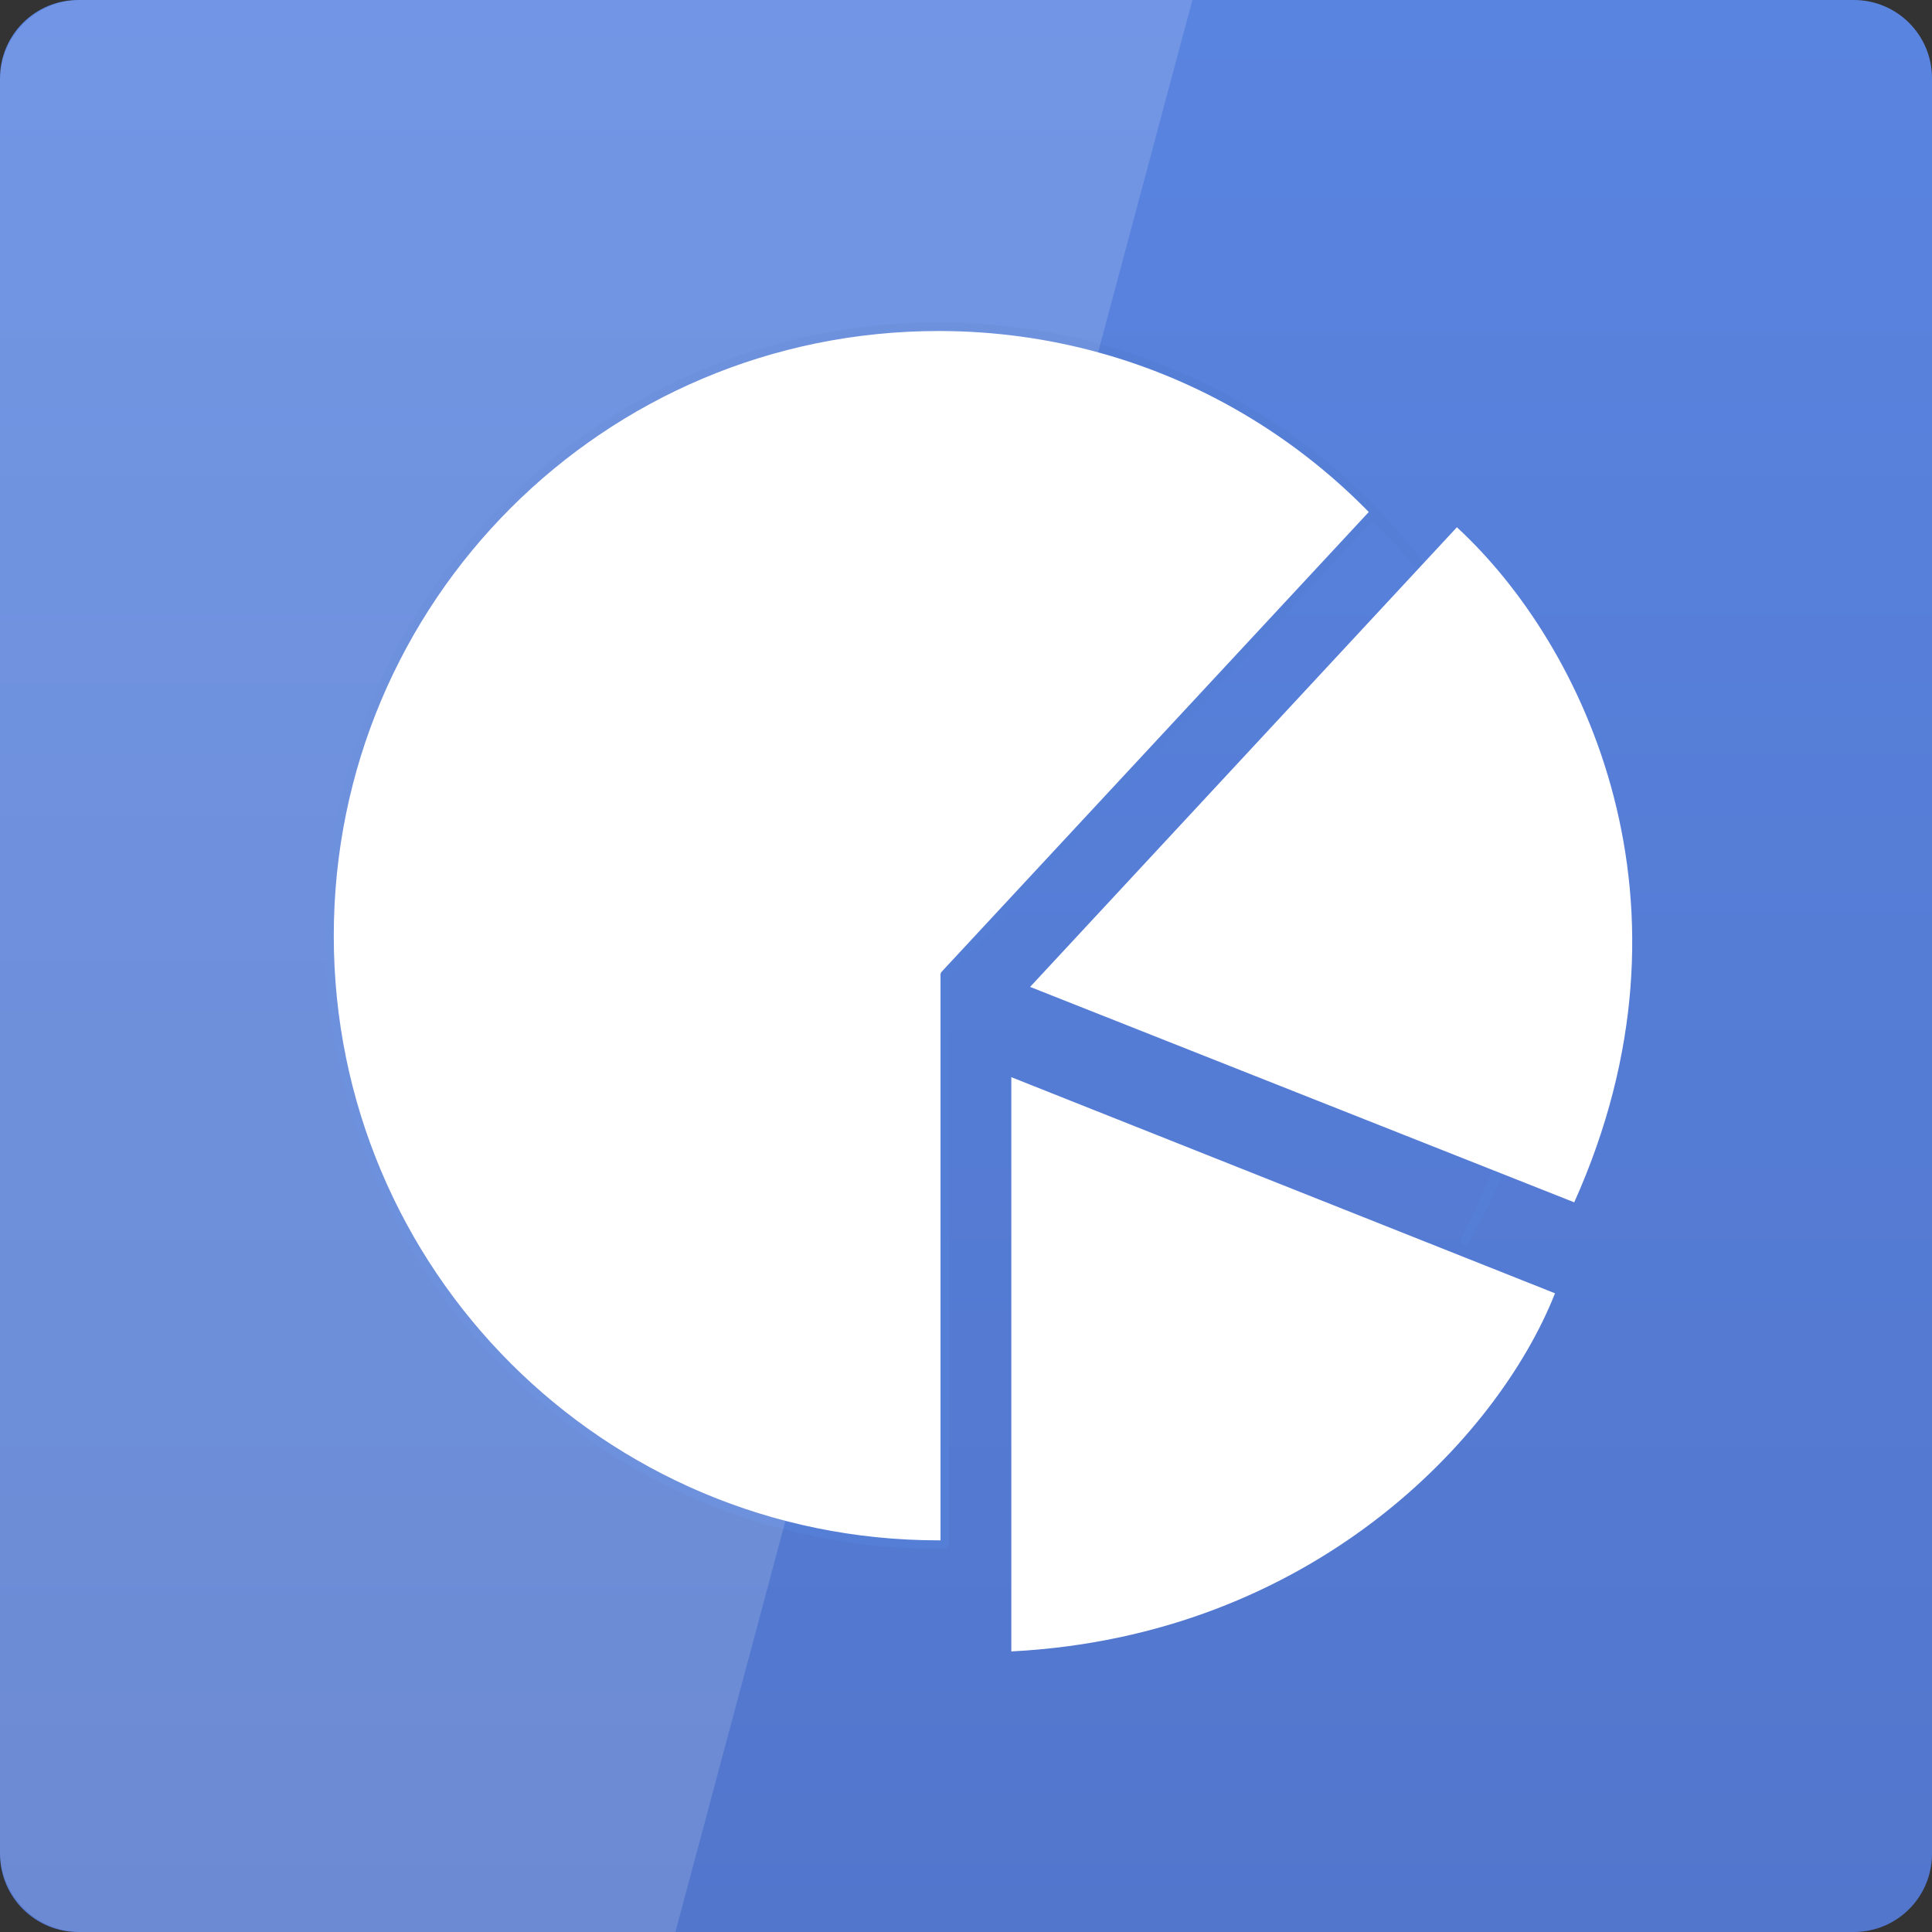 <svg width="22" xmlns="http://www.w3.org/2000/svg" height="22" viewBox="0 0 22 22" xmlns:xlink="http://www.w3.org/1999/xlink">
<rect x="0" y="0" width="22" height="22" fill="#333333" stroke="none"/>
<defs>
<linearGradient gradientTransform="matrix(.458 0 0 .458 0 -460.333)" id="linear0" y1="1053.158" y2="1004.847" gradientUnits="userSpaceOnUse" x2="0">
<stop offset="0" style="stop-color:#5276cc"/>
<stop offset="1" style="stop-color:#5984e0"/>
</linearGradient>
</defs>
<path style="fill:url(#linear0)" d="M 0.891 0 L 21.109 0 C 21.602 0 22 0.398 22 0.891 L 22 21.109 C 22 21.602 21.602 22 21.109 22 L 0.891 22 C 0.398 22 0 21.602 0 21.109 L 0 0.891 C 0 0.398 0.398 0 0.891 0 Z "/>
<g style="fill:#fff">
<path style="stroke:#557ed7;stroke-linejoin:round;stroke-linecap:round;stroke-width:.171" d="M 24.001 11.749 C 17.225 11.749 11.748 17.226 11.748 24.003 C 11.748 30.772 17.225 36.25 24.001 36.25 C 24.043 36.25 24.084 36.25 24.126 36.25 L 24.126 24.783 L 32.719 15.534 C 33.354 16.114 33.983 16.881 34.528 17.779 C 32.401 14.173 28.498 11.749 24.001 11.749 Z M 35.157 18.967 C 35.295 19.271 35.42 19.589 35.53 19.907 C 35.42 19.589 35.295 19.264 35.157 18.967 Z M 35.53 19.907 C 35.641 20.224 35.758 20.549 35.841 20.874 C 35.751 20.542 35.648 20.224 35.53 19.907 Z M 36.186 25.253 C 36.041 26.482 35.668 27.781 35.06 29.128 C 34.936 29.439 34.777 29.791 34.591 30.123 C 35.44 28.665 36.007 27.014 36.186 25.253 Z M 30.716 34.219 C 30.218 34.543 29.666 34.854 29.092 35.124 C 29.666 34.861 30.197 34.564 30.716 34.219 Z " transform="matrix(.566 0 0 .566 -2.897 -2.929)"/>
<path d="M 11.516 18.805 L 11.516 12.266 L 17.707 14.727 C 17.059 16.371 14.941 18.629 11.516 18.805 Z "/>
<path d="M 17.926 13.691 L 11.73 11.238 L 16.59 6.004 C 18.047 7.348 19.453 10.289 17.926 13.691 Z "/>
<path style="fill-opacity:.149" d="M 0.918 0 C 0.41 0 0 0.41 0 0.918 L 0 21.082 C 0 21.59 0.41 22 0.918 22 L 7.691 22 L 13.578 0 Z "/>
</g>
</svg>
